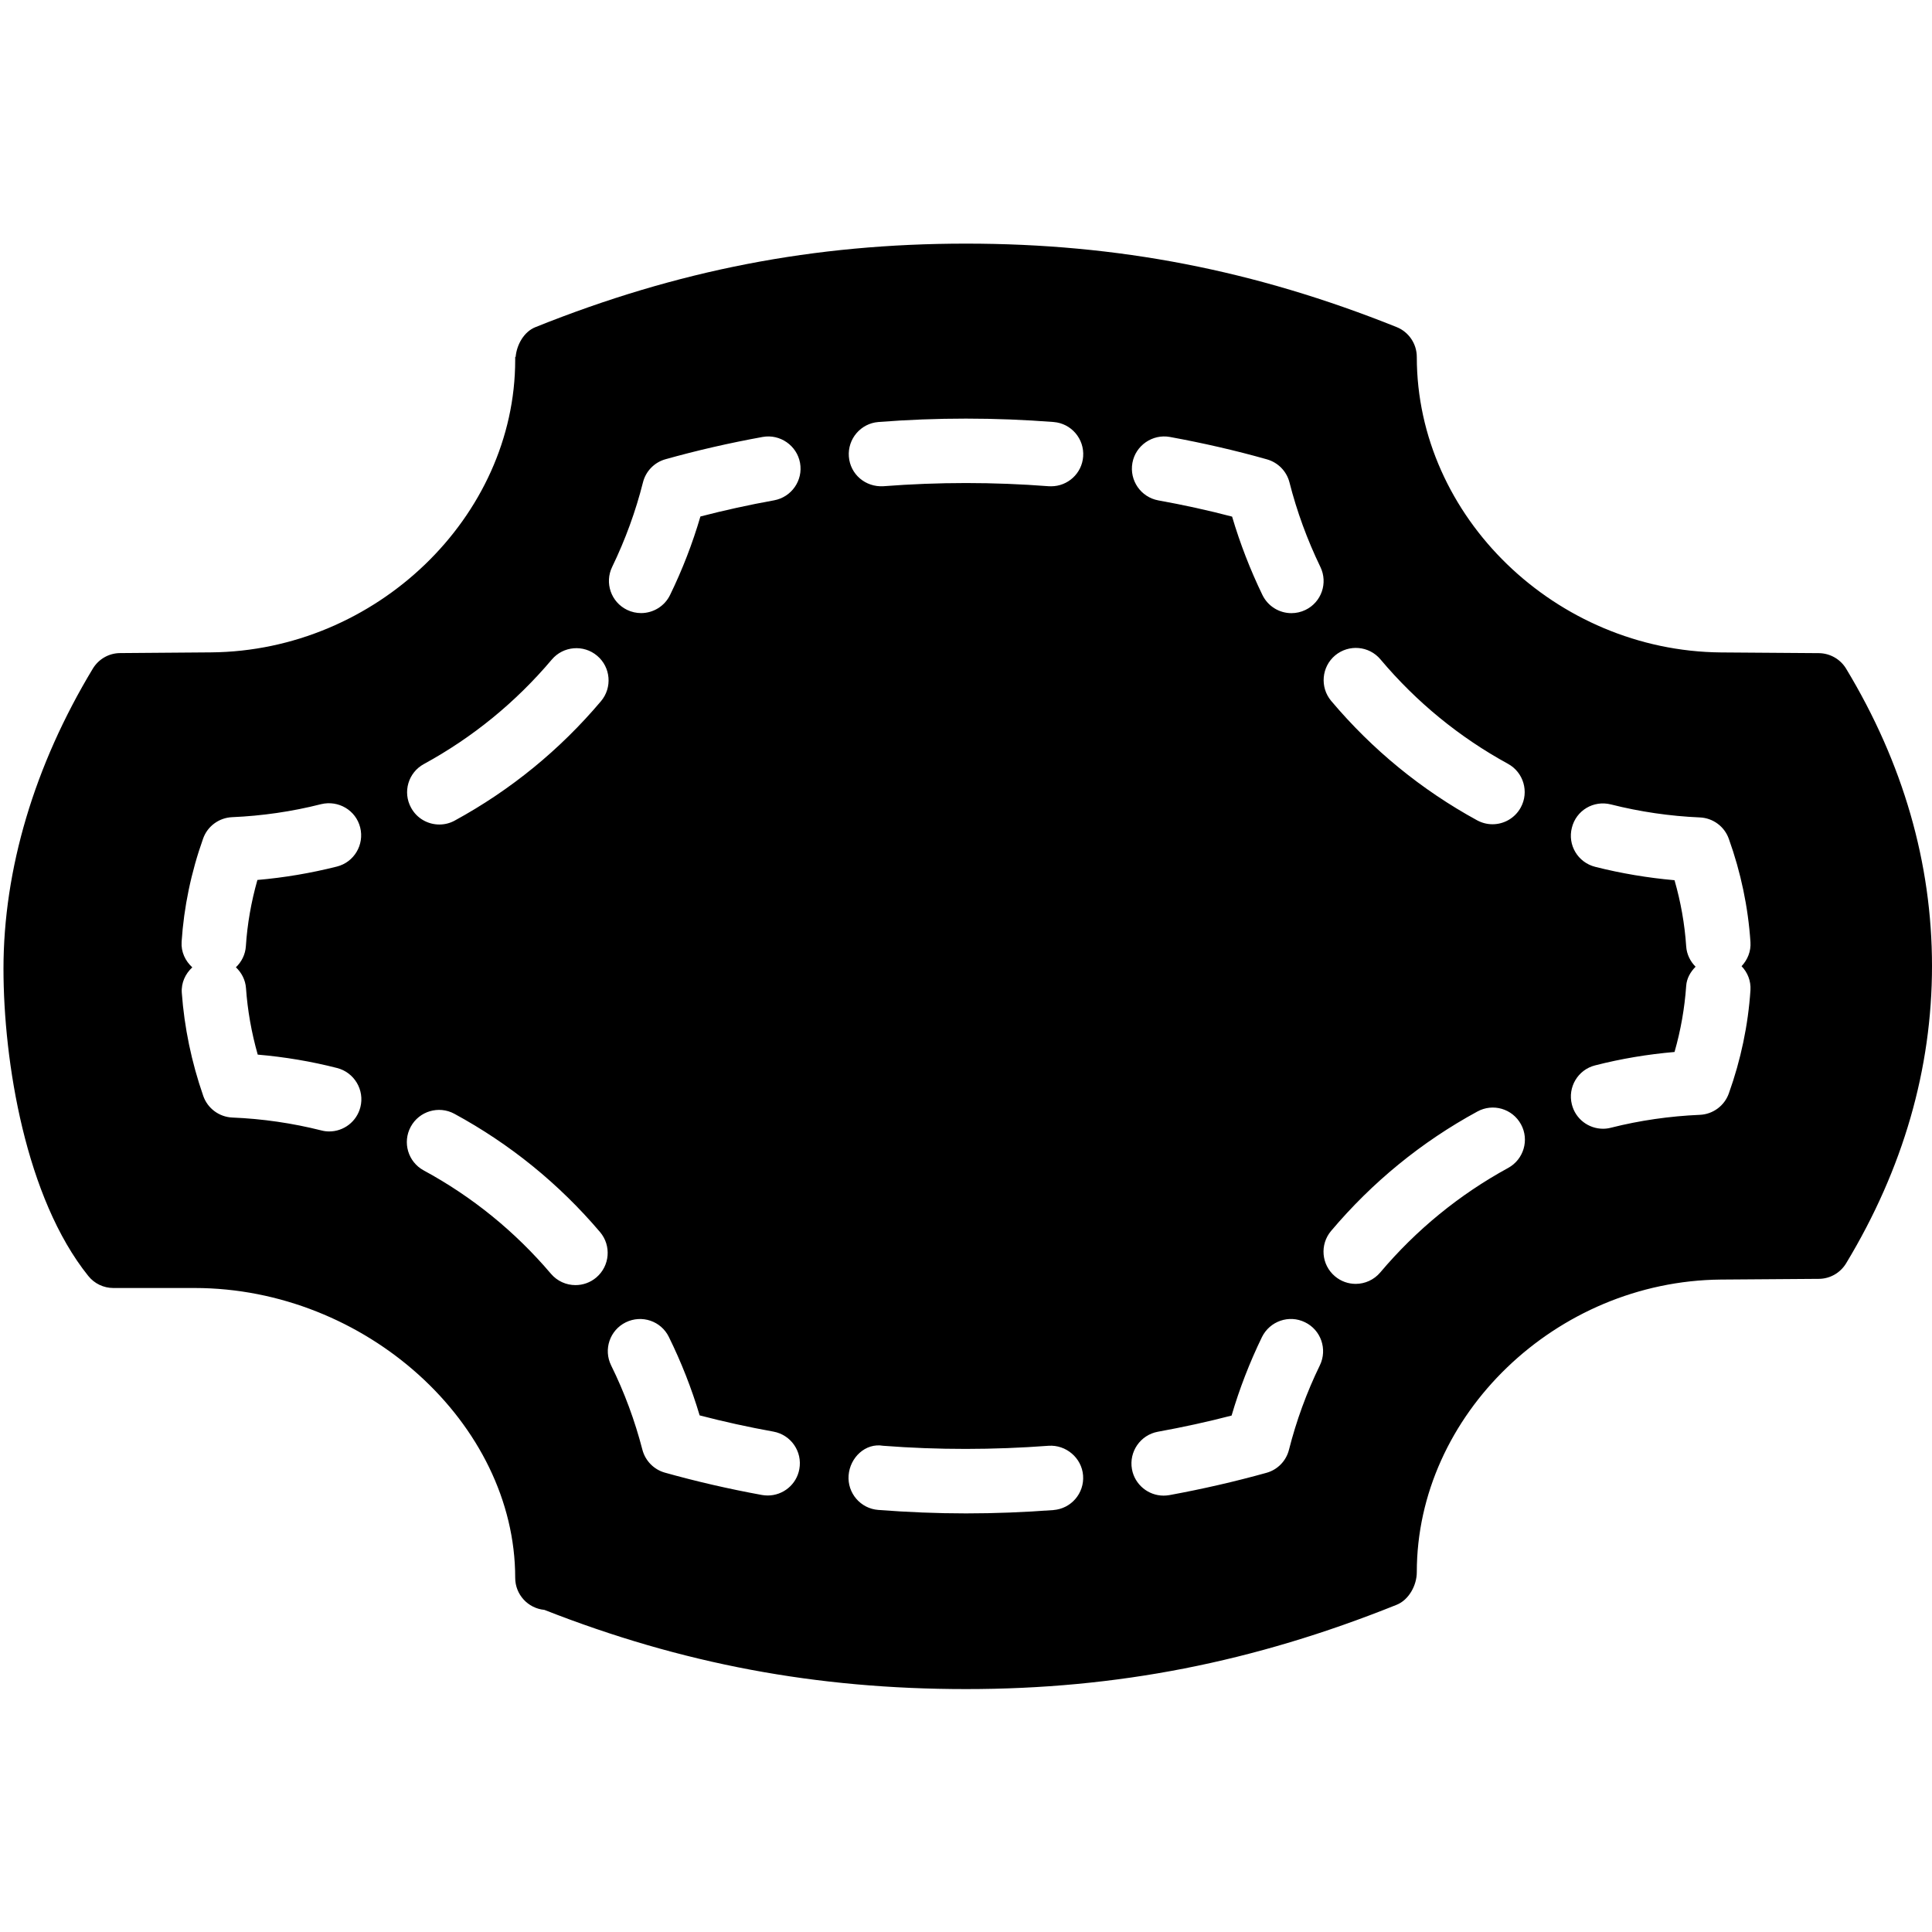 <?xml version="1.0" encoding="iso-8859-1"?>
<!-- Generator: Adobe Illustrator 19.2.1, SVG Export Plug-In . SVG Version: 6.00 Build 0)  -->
<svg version="1.1" xmlns="http://www.w3.org/2000/svg" xmlns:xlink="http://www.w3.org/1999/xlink" x="0px" y="0px"
	 viewBox="0 0 30 30" style="enable-background:new 0 0 30 30;" xml:space="preserve">
<g id="Dashed_Frame_21">
</g>
<g id="Dashed_Frame_22">
</g>
<g id="Dashed_Frame_23">
</g>
<g id="Dashed_Frame_24">
	<path d="M28.667,10.384c-0.09-0.149-0.25-0.24-0.424-0.242l-1.521-0.011C24.162,10.108,22,8.028,22,5.543
		c0-0.204-0.124-0.388-0.313-0.464C19.482,4.195,17.357,3.783,15,3.783S10.518,4.195,8.314,5.08c-0.176,0.07-0.29,0.27-0.307,0.461
		C8.005,5.542,8.002,5.543,8,5.543v0.044c0,0,0,0,0,0c0,2.44-2.162,4.521-4.721,4.543l-1.414,0.011
		c-0.174,0.001-0.334,0.093-0.424,0.242c-0.908,1.504-1.387,3.115-1.387,4.66c0,1.445,0.345,3.561,1.317,4.77
		C1.466,19.932,1.609,20,1.761,20h0h1.261l0.001,0C5.674,20.001,8,22.103,8,24.5c0,0.261,0.199,0.474,0.453,0.498
		c2.137,0.839,4.222,1.23,6.547,1.23c2.34,0,4.465-0.416,6.687-1.309C21.876,24.844,22,24.617,22,24.413
		c0-2.44,2.162-4.521,4.721-4.544l1.522-0.011c0.174-0.001,0.334-0.093,0.424-0.242C29.552,18.15,30,16.597,30,15
		C30,13.403,29.552,11.85,28.667,10.384z M20.731,10.178c0.212-0.177,0.527-0.151,0.705,0.061c0.558,0.663,1.224,1.208,1.979,1.621
		c0.242,0.132,0.332,0.436,0.199,0.679c-0.091,0.166-0.262,0.26-0.438,0.26c-0.081,0-0.163-0.02-0.239-0.061
		c-0.866-0.473-1.628-1.097-2.267-1.855C20.493,10.671,20.521,10.355,20.731,10.178z M6.582,11.864
		c0.757-0.413,1.426-0.959,1.986-1.622c0.177-0.21,0.494-0.238,0.705-0.059c0.211,0.178,0.237,0.494,0.059,0.705
		c-0.64,0.758-1.404,1.381-2.271,1.854c-0.076,0.042-0.158,0.061-0.239,0.061c-0.177,0-0.349-0.094-0.439-0.261
		C6.25,12.3,6.339,11.996,6.582,11.864z M5.596,17.192c-0.058,0.227-0.261,0.377-0.484,0.377c-0.041,0-0.082-0.005-0.123-0.016
		c-0.449-0.113-0.914-0.181-1.382-0.2c-0.205-0.009-0.384-0.143-0.451-0.336c-0.183-0.526-0.294-1.064-0.333-1.6
		c-0.011-0.157,0.056-0.297,0.163-0.396c-0.108-0.099-0.176-0.238-0.166-0.396c0.035-0.538,0.147-1.078,0.334-1.604
		c0.068-0.192,0.247-0.323,0.45-0.332c0.465-0.02,0.93-0.087,1.382-0.202c0.27-0.065,0.54,0.095,0.607,0.362
		c0.067,0.268-0.095,0.54-0.362,0.607c-0.405,0.102-0.818,0.172-1.234,0.208C3.9,14.006,3.84,14.35,3.818,14.691
		c-0.008,0.13-0.067,0.245-0.155,0.329c0.088,0.083,0.148,0.196,0.157,0.326c0.024,0.343,0.085,0.688,0.182,1.03
		c0.417,0.036,0.831,0.105,1.232,0.208C5.501,16.652,5.664,16.925,5.596,17.192z M9.26,19.836c-0.094,0.08-0.209,0.119-0.324,0.119
		c-0.142,0-0.282-0.06-0.381-0.176c-0.558-0.657-1.223-1.197-1.976-1.605c-0.243-0.132-0.333-0.435-0.201-0.678
		c0.131-0.242,0.435-0.333,0.678-0.201c0.862,0.468,1.623,1.085,2.261,1.836C9.496,19.342,9.47,19.657,9.26,19.836z M11.921,23.222
		c-0.03,0-0.06-0.003-0.09-0.008c-0.515-0.094-1.022-0.211-1.507-0.347c-0.171-0.048-0.304-0.184-0.349-0.356
		c-0.117-0.452-0.28-0.893-0.485-1.308c-0.123-0.248-0.021-0.548,0.227-0.67c0.25-0.122,0.548-0.02,0.669,0.227
		c0.192,0.39,0.353,0.799,0.478,1.218c0.372,0.097,0.756,0.182,1.146,0.252c0.272,0.05,0.452,0.31,0.402,0.582
		C12.369,23.053,12.158,23.222,11.921,23.222z M12.02,7.769c-0.387,0.07-0.771,0.154-1.144,0.251
		c-0.122,0.417-0.28,0.826-0.471,1.218c-0.086,0.178-0.265,0.282-0.45,0.282c-0.073,0-0.147-0.016-0.218-0.05
		c-0.249-0.121-0.352-0.42-0.231-0.668C9.71,8.38,9.871,7.939,9.984,7.49c0.044-0.174,0.177-0.311,0.35-0.359
		c0.488-0.137,0.995-0.253,1.508-0.346c0.269-0.049,0.532,0.132,0.581,0.403C12.472,7.459,12.292,7.719,12.02,7.769z M16.357,23.448
		C15.906,23.482,15.452,23.5,15,23.5c-0.454,0-0.91-0.019-1.363-0.054c-0.275-0.021-0.481-0.262-0.46-0.537s0.26-0.507,0.537-0.459
		c0.854,0.066,1.713,0.064,2.567,0c0.271-0.019,0.516,0.187,0.537,0.461C16.839,23.187,16.633,23.427,16.357,23.448z M16.322,7.551
		c-0.014,0-0.026,0-0.04-0.001c-0.852-0.066-1.711-0.066-2.564,0c-0.279,0.017-0.516-0.185-0.537-0.46
		c-0.021-0.275,0.185-0.516,0.459-0.537c0.904-0.071,1.816-0.07,2.72,0c0.275,0.021,0.48,0.262,0.459,0.537
		C16.8,7.352,16.58,7.551,16.322,7.551z M20.495,21.2c-0.205,0.421-0.366,0.862-0.48,1.312c-0.044,0.174-0.178,0.311-0.35,0.358
		c-0.488,0.136-0.994,0.252-1.506,0.346c-0.03,0.005-0.061,0.008-0.091,0.008c-0.236,0-0.447-0.169-0.491-0.41
		c-0.049-0.272,0.131-0.532,0.402-0.582c0.387-0.07,0.771-0.154,1.145-0.251c0.122-0.416,0.28-0.824,0.471-1.218
		c0.122-0.248,0.42-0.353,0.669-0.231C20.512,20.652,20.615,20.951,20.495,21.2z M20.271,9.471c-0.07,0.034-0.145,0.05-0.218,0.05
		c-0.186,0-0.363-0.104-0.45-0.282c-0.19-0.393-0.348-0.801-0.471-1.217c-0.373-0.098-0.757-0.182-1.146-0.252
		c-0.271-0.05-0.451-0.31-0.402-0.582c0.049-0.273,0.315-0.452,0.582-0.403c0.514,0.094,1.021,0.21,1.508,0.348
		c0.172,0.049,0.305,0.185,0.349,0.358c0.114,0.449,0.276,0.891,0.48,1.313C20.623,9.052,20.52,9.351,20.271,9.471z M23.418,18.136
		c-0.758,0.414-1.426,0.96-1.985,1.622c-0.099,0.117-0.24,0.178-0.382,0.178c-0.114,0-0.229-0.039-0.322-0.118
		c-0.211-0.178-0.238-0.493-0.06-0.704c0.64-0.758,1.403-1.382,2.271-1.854c0.242-0.133,0.545-0.045,0.678,0.199
		C23.75,17.7,23.66,18.004,23.418,18.136z M27.181,15.375c-0.036,0.542-0.149,1.082-0.336,1.604
		c-0.068,0.191-0.246,0.323-0.449,0.332c-0.469,0.02-0.934,0.087-1.381,0.2c-0.041,0.011-0.083,0.016-0.123,0.016
		c-0.224,0-0.427-0.15-0.484-0.377c-0.068-0.268,0.094-0.54,0.361-0.607c0.402-0.103,0.815-0.172,1.233-0.208
		c0.097-0.338,0.157-0.682,0.181-1.026c0.008-0.119,0.068-0.219,0.146-0.298c-0.082-0.082-0.138-0.192-0.146-0.317
		c-0.023-0.345-0.084-0.689-0.181-1.026c-0.415-0.037-0.829-0.106-1.232-0.208c-0.269-0.068-0.431-0.339-0.362-0.607
		c0.066-0.268,0.335-0.43,0.606-0.362c0.451,0.114,0.916,0.182,1.382,0.202c0.203,0.009,0.381,0.14,0.449,0.332
		c0.187,0.521,0.3,1.061,0.336,1.603c0.01,0.145-0.046,0.277-0.138,0.375C27.135,15.098,27.19,15.23,27.181,15.375z"/>
</g>
<g id="Dashed_Frame_34">
</g>
</svg>

